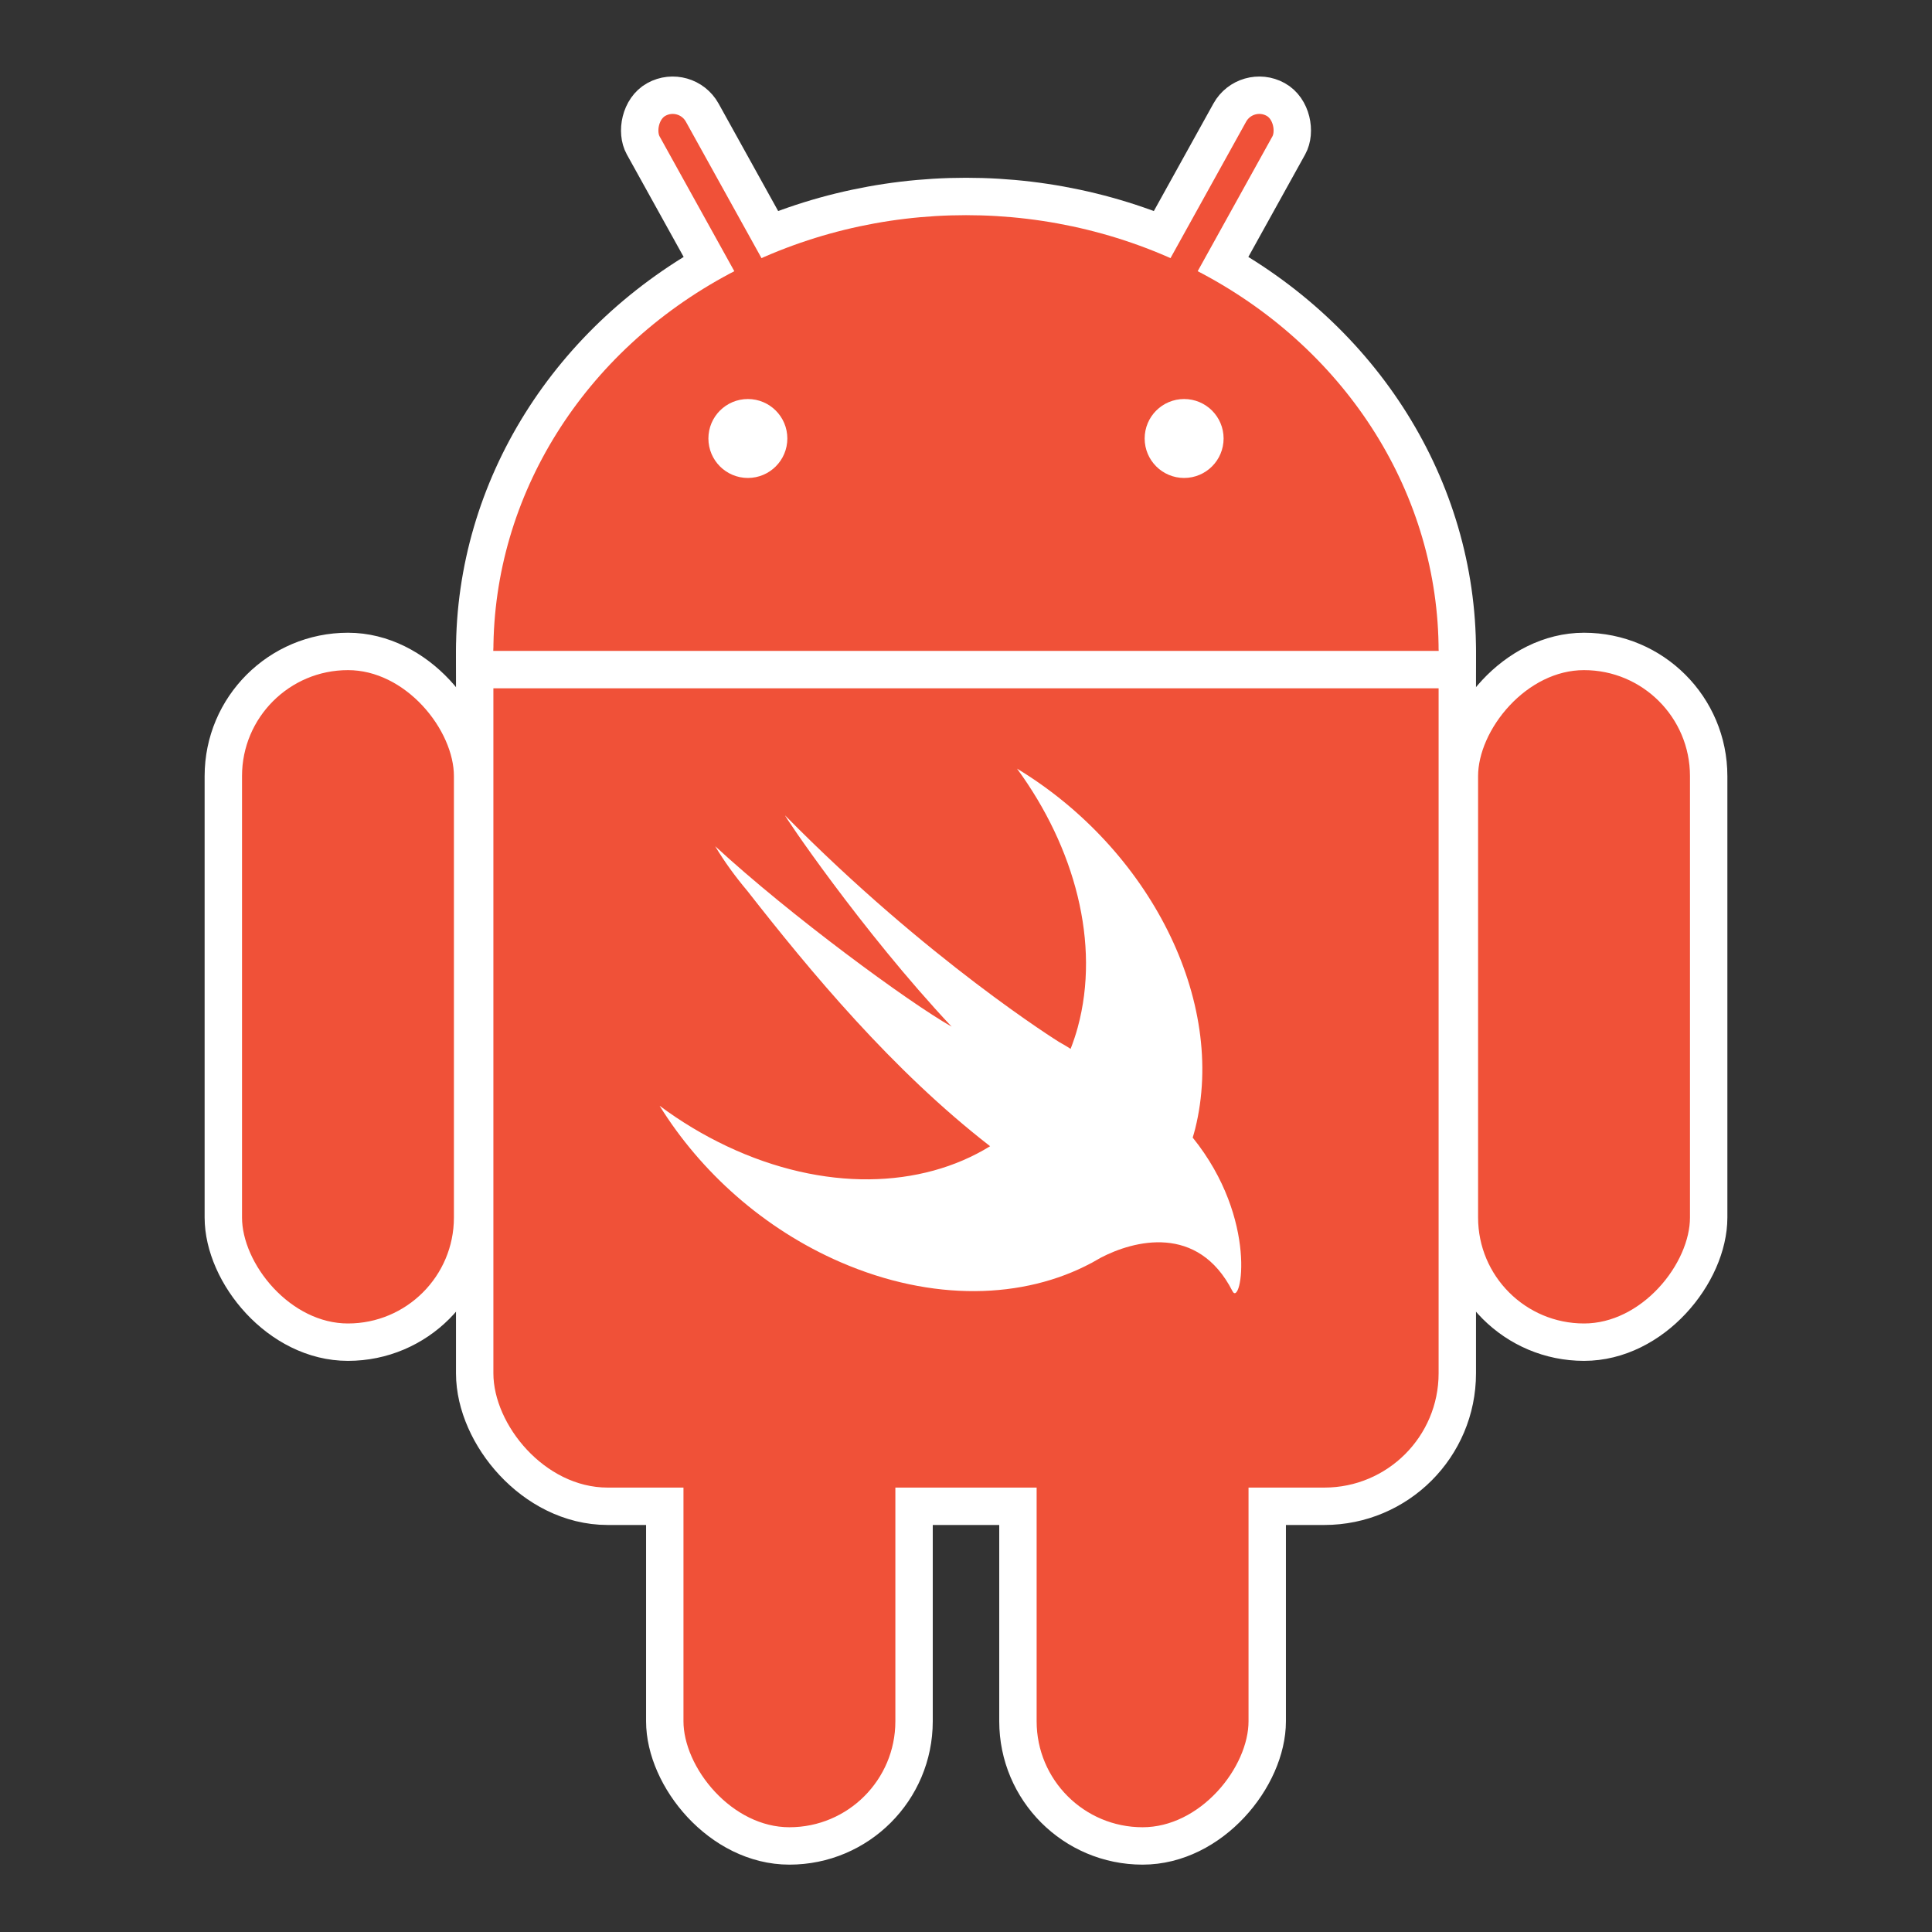 <?xml version="1.0" encoding="UTF-8"?>
<svg width="372px" height="372px" viewBox="0 0 372 372" version="1.1" xmlns="http://www.w3.org/2000/svg" xmlns:xlink="http://www.w3.org/1999/xlink">
    <rect x="0" y="0" width="372" height="372" fill="#333333" stroke="none"/>
    <title>Artboard</title>
    <g id="Artboard" stroke="none" stroke-width="1" fill="none" fill-rule="evenodd">
        <g id="Group-2" transform="translate(43, 16)" fill-rule="nonzero">
            <g id="Android_robot">
                <g id="Group" fill="#F05138">
                    <g id="b-link" transform="translate(52, 25.43)" stroke="#FFFFFF" stroke-width="14.4">
                        <g id="b">
                            <ellipse id="Oval" cx="91" cy="84" rx="91" ry="84"></ellipse>
                            <rect id="Rectangle" x="0" y="63" width="182" height="182" rx="22"></rect>
                        </g>
                    </g>
                    <g id="a-link" transform="translate(181.846, 169.715) scale(-1, 1) translate(-181.846, -169.715) translate(77.692, 0)" stroke="#FFFFFF" stroke-width="7.2">
                        <g id="a">
                            <rect id="Rectangle" transform="translate(181.777, 40.76) rotate(29) translate(-181.777, -40.76) " x="175.277" y="-2.24" width="13" height="86" rx="6.5"></rect>
                            <rect id="c" x="0" y="109.43" width="48" height="133" rx="24"></rect>
                            <g id="c-link" transform="translate(85, 206.43)">
                                <rect id="c" x="0" y="0" width="48" height="133" rx="24"></rect>
                            </g>
                        </g>
                    </g>
                    <g id="a" stroke="#FFFFFF" stroke-width="7.2">
                        <rect id="Rectangle" transform="translate(181.777, 40.76) rotate(29) translate(-181.777, -40.76) " x="175.277" y="-2.24" width="13" height="86" rx="6.5"></rect>
                        <rect id="c" x="0" y="109.43" width="48" height="133" rx="24"></rect>
                        <g id="c-link" transform="translate(85, 206.43)">
                            <rect id="c" x="0" y="0" width="48" height="133" rx="24"></rect>
                        </g>
                    </g>
                    <g id="b" transform="translate(52, 25.43)">
                        <ellipse id="Oval" cx="91" cy="84" rx="91" ry="84"></ellipse>
                        <rect id="Rectangle" x="0" y="63" width="182" height="182" rx="22"></rect>
                    </g>
                </g>
                <g id="Group" transform="translate(48, 64.43)" fill="#FFFFFF" stroke="#FFFFFF" stroke-width="7.2">
                    <line x1="0" y1="48.5" x2="190" y2="48.5" id="Path"></line>
                    <circle id="Oval" cx="53" cy="4" r="4"></circle>
                    <circle id="Oval" cx="137" cy="4" r="4"></circle>
                </g>
            </g>
            <g id="swift" transform="translate(84, 132)" fill="#FFFFFF">
                <path d="M102.66,71.054 L102.65,71.044 C102.815,70.48 102.985,69.921 103.128,69.344 C109.285,44.621 94.26,15.391 68.828,0 C79.972,15.225 84.9,33.668 80.521,49.794 C80.132,51.232 79.662,52.614 79.142,53.955 C78.58,53.583 77.868,53.16 76.919,52.629 C76.919,52.629 51.622,36.89 24.205,9.048 C23.486,8.317 38.823,31.143 56.234,49.678 C48.03,45.039 25.174,28.28 10.704,14.933 C12.482,17.921 14.595,20.799 16.921,23.568 C29.004,39.012 44.763,58.064 63.643,72.7 C50.379,80.882 31.634,81.516 12.972,72.708 C8.403,70.545 4.058,67.933 0,64.909 C7.898,77.642 20.066,88.63 34.871,95.042 C52.532,102.692 70.092,102.174 83.172,95.168 L83.162,95.185 C83.221,95.145 83.299,95.105 83.361,95.067 C83.896,94.775 84.43,94.478 84.95,94.166 C91.235,90.878 103.647,87.545 110.309,100.608 C111.943,103.805 115.407,86.863 102.663,71.054 L102.66,71.054 Z" id="Path"></path>
            </g>
        </g>
    </g>
</svg>